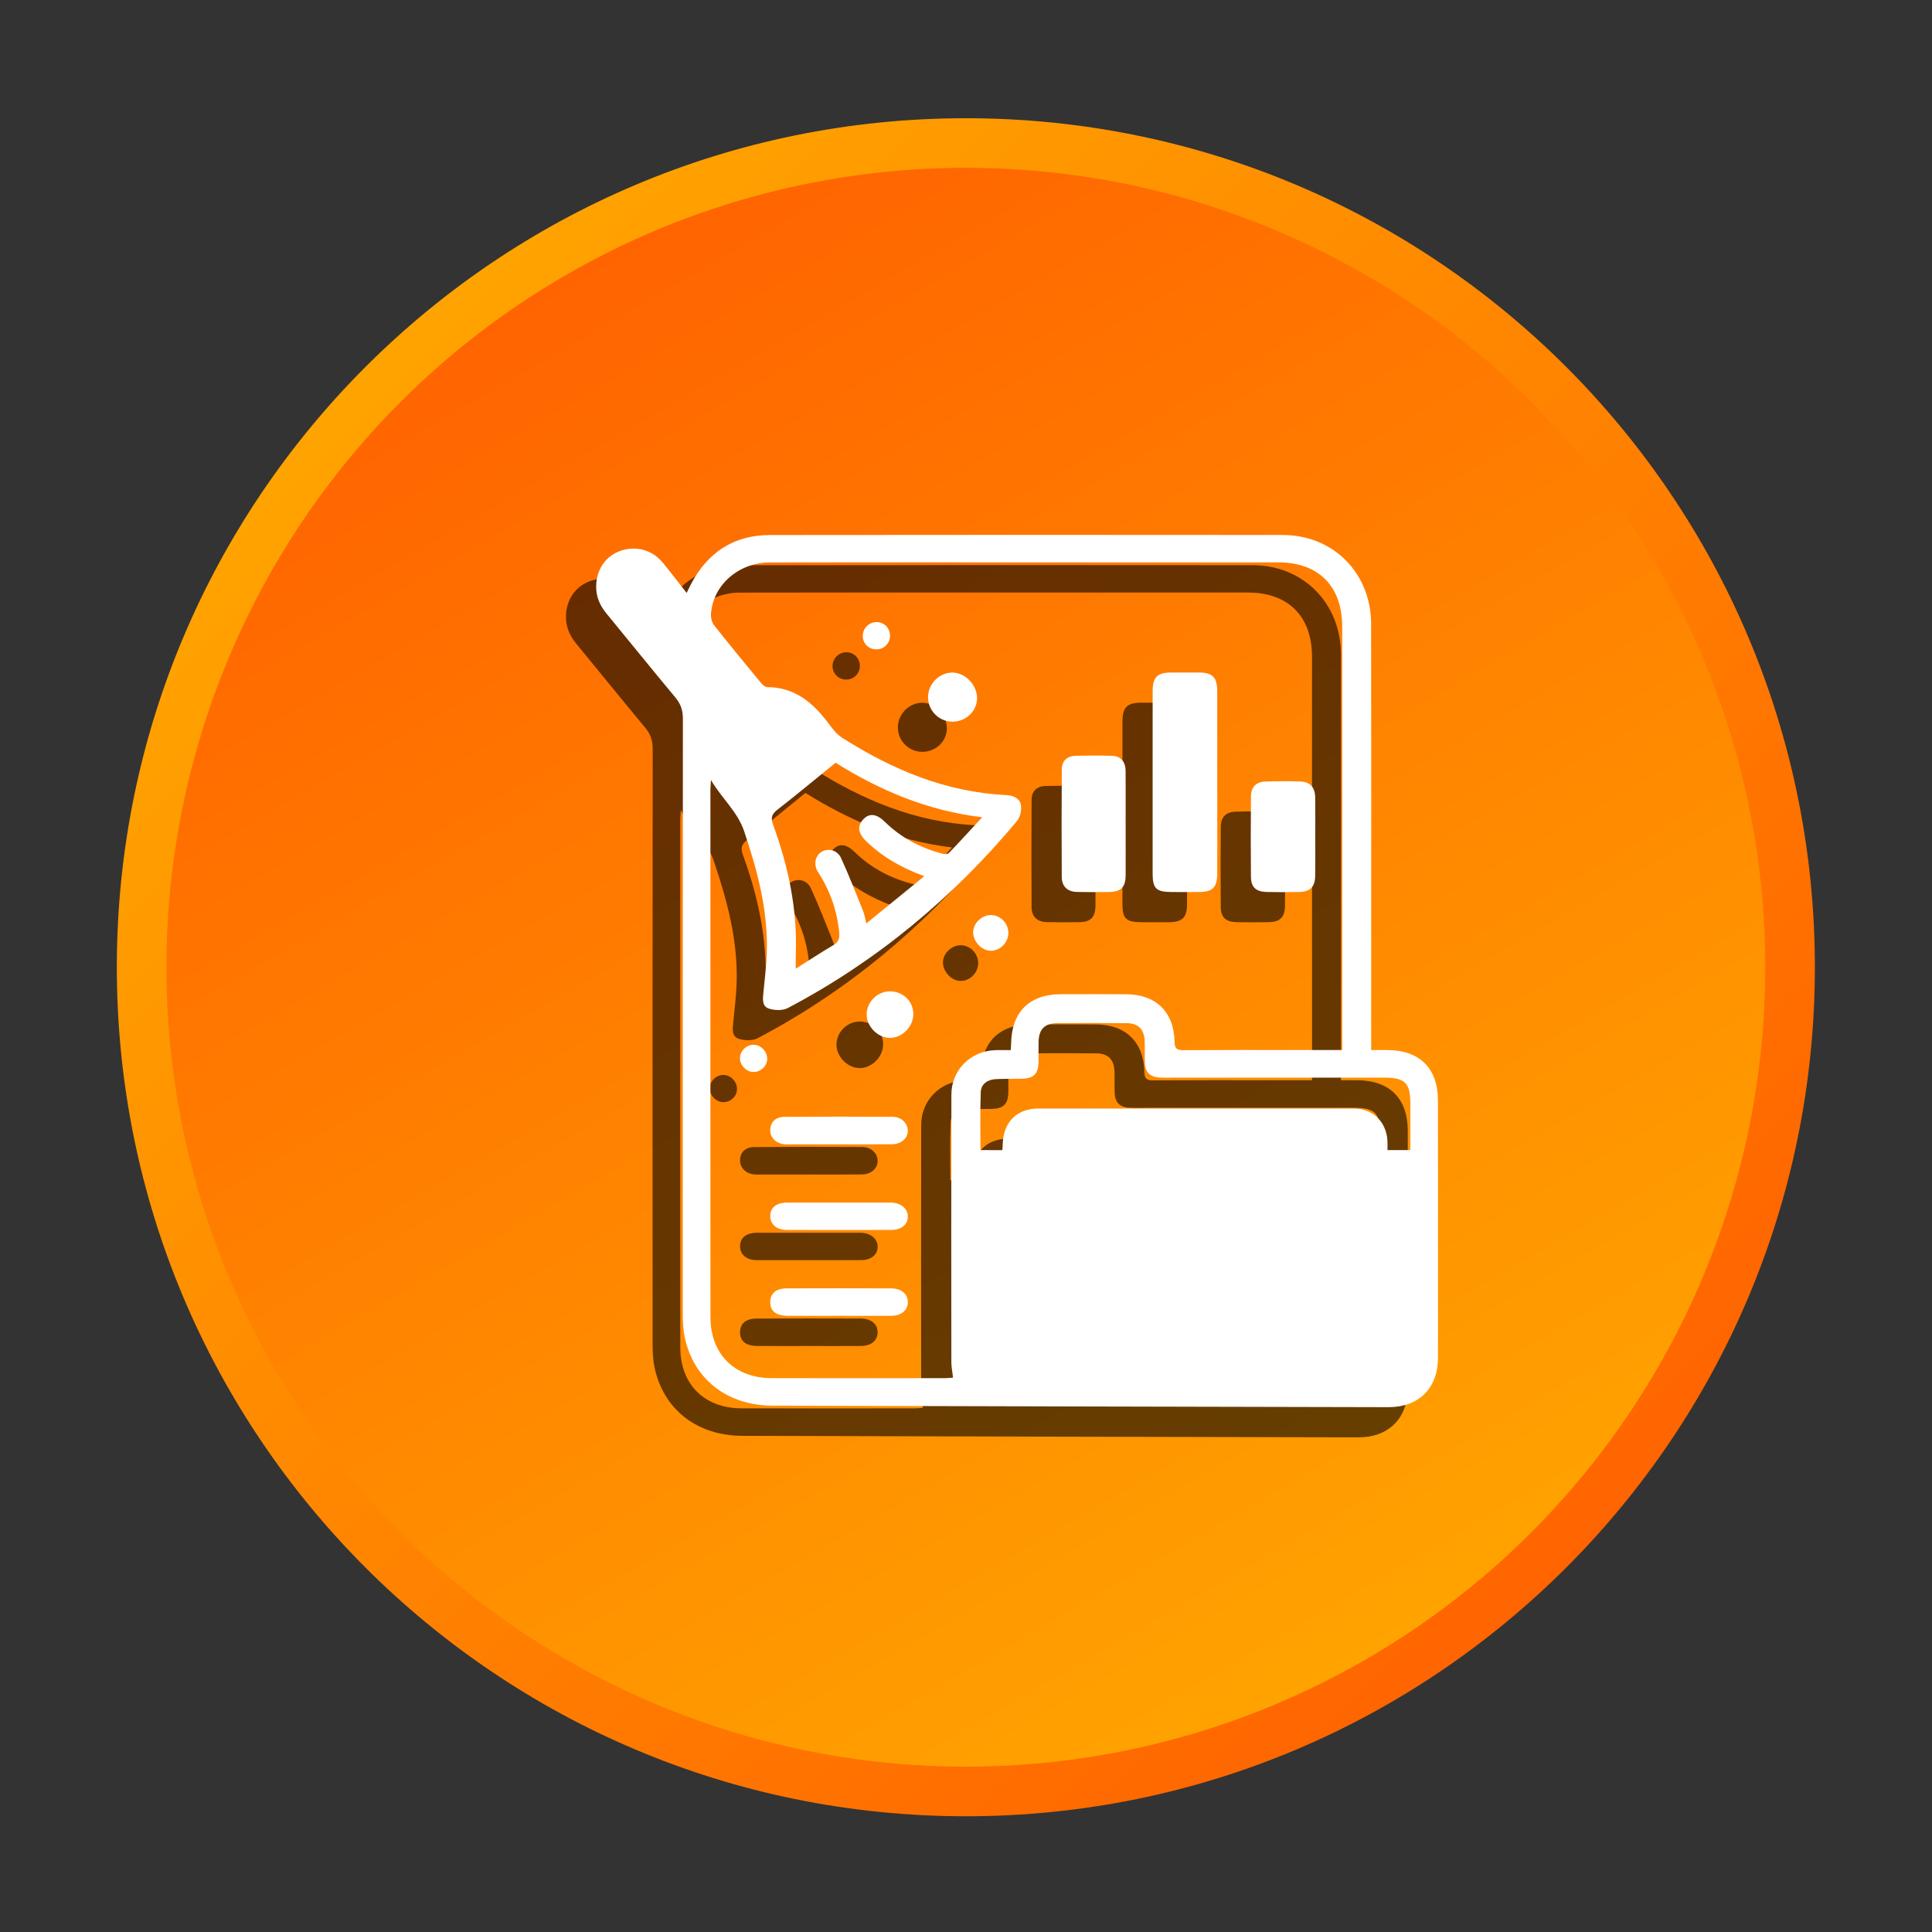 <?xml version="1.0" encoding="utf-8"?>
<!-- Generator: Adobe Illustrator 16.0.0, SVG Export Plug-In . SVG Version: 6.00 Build 0)  -->
<!DOCTYPE svg PUBLIC "-//W3C//DTD SVG 1.1//EN" "http://www.w3.org/Graphics/SVG/1.1/DTD/svg11.dtd">
<svg version="1.1" id="Layer_1" xmlns="http://www.w3.org/2000/svg" xmlns:xlink="http://www.w3.org/1999/xlink" x="0px" y="0px"
	 width="512px" height="512px" viewBox="0 0 512 512" enable-background="new 0 0 512 512" xml:space="preserve">
<rect x="0" y="0" width="512" height="512" fill="#333333" stroke="none"/>
<g>
	<g>
		
			<linearGradient id="SVGID_1_" gradientUnits="userSpaceOnUse" x1="75.382" y1="402.665" x2="391.455" y2="86.591" gradientTransform="matrix(1 0 0 -1 24.945 503.359)">
			<stop  offset="0" style="stop-color:#FFA300"/>
			<stop  offset="1" style="stop-color:#FF6400"/>
		</linearGradient>
		<path fill="url(#SVGID_1_)" d="M480.962,256.33c0,124.262-100.733,225-225,225c-124.268,0-225-100.738-225-225
			c0-124.267,100.732-225,225-225C380.229,31.33,480.962,132.063,480.962,256.33z"/>
		
			<linearGradient id="SVGID_2_" gradientUnits="userSpaceOnUse" x1="125.07" y1="430.534" x2="336.963" y2="63.524" gradientTransform="matrix(1 0 0 -1 24.945 503.359)">
			<stop  offset="0" style="stop-color:#FF6400"/>
			<stop  offset="1" style="stop-color:#FFA300"/>
		</linearGradient>
		<circle fill="url(#SVGID_2_)" cx="255.962" cy="256.33" r="211.858"/>
	</g>
</g>
<g opacity="0.6">
	<path d="M173.963,165.132c0.465-0.946,0.764-1.595,1.094-2.225c4.419-8.46,11.345-13.104,20.948-13.118
		c45.312-0.061,90.63-0.049,135.94-0.012c13.398,0.006,23.394,10.086,23.417,23.605c0.056,29.651,0.019,59.304,0.019,88.955
		c0,7.029-0.006,14.064-0.006,21.101c0,0.855,0,1.712,0,2.837c1.606,0,2.939,0,4.285,0c8.563,0.03,13.403,4.815,13.409,13.343
		c0.025,16.864,0.008,33.729,0.008,50.587c0,5.917,0.023,11.834,0,17.745c-0.043,7.958-5.116,12.982-13.111,12.964
		c-54.426-0.121-108.852-0.243-163.271-0.402c-11.962-0.036-20.886-6.992-23.232-18.117c-0.446-2.091-0.515-4.285-0.515-6.438
		c-0.023-52.506-0.029-105.012,0.024-157.518c0-2.226-0.586-3.918-2.011-5.624c-6.144-7.359-12.151-14.835-18.246-22.231
		c-1.742-2.121-2.763-4.456-2.727-7.23c0.062-4.347,2.445-7.91,6.271-9.311c4.095-1.504,8.496-0.402,11.29,2.965
		C169.697,159.582,171.708,162.259,173.963,165.132z M347.704,286.275c0-1.102,0-1.883,0-2.665c0-36.516,0-73.038-0.007-109.554
		c-0.007-10.728-6.277-17.018-16.949-17.023c-26.768-0.006-53.533,0-80.307,0c-18.142,0-36.276-0.031-54.413,0.018
		c-8.281,0.024-15.066,5.96-15.604,13.595c-0.073,1.002,0.214,2.279,0.819,3.044c4.053,5.146,8.228,10.202,12.401,15.25
		c0.421,0.507,1.101,1.143,1.662,1.148c7.201,0.042,12.036,4.003,16.094,9.413c1.088,1.449,2.244,3.032,3.729,3.979
		c13.313,8.49,27.537,14.468,43.558,15.22c1.9,0.092,3.539,0.886,3.862,2.598c0.251,1.346-0.195,3.271-1.069,4.315
		c-17.035,20.397-37.127,37.109-60.679,49.517c-1.381,0.733-3.6,0.666-5.134,0.122c-1.847-0.652-1.491-2.731-1.333-4.438
		c0.324-3.41,0.764-6.827,0.874-10.244c0.373-11.198-2.457-21.797-6.008-32.305c-1.749-5.171-5.825-8.545-8.79-13.552
		c-0.074,1.363-0.142,1.98-0.142,2.604c-0.006,46.589-0.023,93.166,0.012,139.756c0.007,9.835,6.425,16.138,16.267,16.155
		c15.263,0.024,30.52,0.012,45.782,0c0.752,0,1.49-0.092,2.242-0.135c-0.177-1.528-0.445-2.794-0.451-4.06
		c-0.024-23.648-0.05-47.305,0.006-70.96c0.013-6.467,5.019-11.479,11.492-11.76c1.399-0.067,2.812-0.013,4.229-0.013
		c0.062-0.862,0.104-1.34,0.109-1.811c0.135-8.318,4.878-12.995,13.196-13.014c5.759-0.013,11.505-0.024,17.263,0.007
		c7.896,0.03,12.701,4.663,12.849,12.579c0.036,1.857,0.647,2.256,2.371,2.243c10.227-0.067,20.459-0.036,30.685-0.036
		C339.99,286.275,343.651,286.275,347.704,286.275z M257.643,312.791c0.057-0.936,0.08-1.57,0.123-2.207
		c0.379-5.445,3.905-8.808,9.363-8.808c27.886-0.013,55.759-0.013,83.644,0.006c5,0,8.595,3.447,8.912,8.454
		c0.049,0.837,0.006,1.682,0.006,2.549c2.184,0,3.985,0,6.069,0c0-4.192,0.007-8.252,0-12.305c-0.012-5.501-1.411-6.901-6.98-6.901
		c-18.209,0-36.424,0-54.639,0c-1.675,0-3.362,0.073-5.031-0.036c-2.377-0.159-3.624-1.474-3.71-3.839
		c-0.066-1.919,0.024-3.839-0.043-5.752c-0.108-3.146-1.662-4.768-4.749-4.798c-6.148-0.056-12.299-0.056-18.453-0.006
		c-3.367,0.03-4.878,1.648-4.927,5.098c-0.023,1.675,0.006,3.351-0.007,5.03c-0.03,3.354-1.229,4.548-4.645,4.607
		c-2.237,0.043-4.476-0.023-6.706,0.099c-2.158,0.116-3.869,1.271-3.961,3.44c-0.202,5.074-0.062,10.173-0.062,15.367
		C253.859,312.791,255.656,312.791,257.643,312.791z M236.952,240.199c-6.132-2.243-11.21-5.184-15.508-9.37
		c-2.133-2.084-2.298-4.035-0.563-5.807c1.571-1.607,3.502-1.302,5.581,0.74c4.31,4.235,9.487,6.949,15.306,8.483
		c0.526,0.142,1.388,0.128,1.699-0.188c2.861-2.964,5.636-6.016,8.827-9.469c-14.578-1.767-27.104-7.12-38.857-14.456
		c-5.231,4.255-10.269,8.437-15.428,12.458c-1.516,1.174-1.797,2.151-1.131,3.968c4.059,11.105,6.479,22.519,6.015,34.432
		c-0.049,1.143-0.006,2.292-0.006,3.729c3.435-2.171,6.608-4.279,9.896-6.205c1.394-0.813,1.767-1.791,1.626-3.301
		c-0.563-5.832-2.408-11.186-5.617-16.094c-1.253-1.925-0.782-4.267,0.85-5.324c1.754-1.137,4.254-0.587,5.25,1.603
		c2.115,4.615,3.949,9.357,5.851,14.063c0.365,0.899,0.494,1.896,0.837,3.259C226.812,248.451,231.732,244.447,236.952,240.199z"/>
	<path d="M297.459,215.303c0-8.057-0.013-16.119,0.007-24.182c0.006-3.661,1.24-4.884,4.89-4.896c2.477-0.013,4.945-0.013,7.421,0
		c3.582,0.023,4.799,1.265,4.805,4.994c0.013,11.81,0.007,23.625,0.007,35.435c0,4.309,0.019,8.618-0.013,12.934
		c-0.013,3.563-1.211,4.769-4.714,4.806c-2.476,0.029-4.95,0.018-7.426,0c-4.041-0.02-4.97-0.941-4.977-4.902
		C297.453,231.428,297.459,223.365,297.459,215.303z"/>
	<path d="M290.308,226.25c0.007,4.555,0.024,9.103,0,13.649c-0.023,3.258-1.222,4.456-4.479,4.493
		c-2.793,0.029-5.594,0.049-8.381-0.014c-2.549-0.049-4.059-1.436-4.07-3.997c-0.062-9.499-0.049-18.998,0.007-28.496
		c0.012-2.207,1.405-3.533,3.655-3.595c3.189-0.079,6.388-0.085,9.57,0c2.402,0.067,3.662,1.492,3.688,4.077
		C290.339,216.996,290.308,221.624,290.308,226.25z"/>
	<path d="M340.553,229.692c0,3.435,0.03,6.871-0.013,10.306c-0.03,3.075-1.29,4.34-4.376,4.39c-2.801,0.049-5.595,0.049-8.388,0
		c-2.892-0.056-4.229-1.217-4.261-4.011c-0.073-7.103-0.066-14.211,0.007-21.319c0.03-2.537,1.369-3.857,3.875-3.949
		c3.025-0.11,6.069-0.104,9.103-0.006c2.701,0.079,4.01,1.51,4.04,4.291C340.589,222.828,340.553,226.263,340.553,229.692z"/>
	<path d="M214.299,356.71c-4.547,0-9.095,0.029-13.649-0.007c-3.038-0.03-4.591-1.339-4.528-3.704
		c0.055-2.299,1.552-3.563,4.442-3.569c9.182-0.03,18.362-0.03,27.537,0c2.75,0.007,4.456,1.437,4.48,3.601
		c0.023,2.183-1.657,3.644-4.396,3.668C223.56,356.739,218.927,356.703,214.299,356.71z"/>
	<path d="M214.214,311.258c-4.236,0.006-8.472,0.006-12.708,0c-0.556,0-1.119,0.029-1.675-0.024
		c-2.194-0.231-3.687-1.718-3.71-3.668c-0.024-2.054,1.325-3.563,3.673-3.582c9.59-0.079,19.181-0.079,28.771-0.019
		c2.316,0.019,3.991,1.705,4.017,3.644c0.023,2.048-1.7,3.606-4.225,3.631C223.646,311.301,218.927,311.258,214.214,311.258z"/>
	<path d="M214.189,326.697c4.621,0,9.242-0.019,13.863,0c2.616,0.019,4.462,1.51,4.53,3.601c0.061,2.164-1.657,3.644-4.383,3.648
		c-9.242,0.024-18.49,0.024-27.732,0c-2.653-0.006-4.364-1.516-4.346-3.704c0.012-2.213,1.638-3.526,4.438-3.545
		C205.1,326.679,209.642,326.697,214.189,326.697z"/>
	<path d="M250.932,193.103c-0.062,3.446-3.014,6.191-6.589,6.143c-3.613-0.055-6.479-3.02-6.4-6.62
		c0.073-3.558,3.166-6.516,6.663-6.388C247.961,186.367,250.993,189.661,250.932,193.103z"/>
	<path d="M228.242,270.725c3.446,0.227,5.965,2.971,5.787,6.333c-0.171,3.331-3.318,6.216-6.527,5.989
		c-3.197-0.227-5.979-3.295-5.825-6.448C221.842,273.2,224.855,270.505,228.242,270.725z"/>
	<path d="M254.513,250.499c2.531-0.037,4.707,2.14,4.719,4.706c0.019,2.557-2.177,4.78-4.683,4.756
		c-2.359-0.019-4.633-2.407-4.658-4.884C249.874,252.736,252.099,250.535,254.513,250.499z"/>
	<path d="M227.869,176.367c0.055,2.023-1.485,3.655-3.502,3.723c-2.036,0.067-3.667-1.454-3.729-3.478
		c-0.055-1.993,1.51-3.662,3.515-3.747C226.182,172.779,227.814,174.319,227.869,176.367z"/>
	<path d="M195.32,288.53c0.037,1.84-1.547,3.472-3.453,3.558c-1.907,0.093-3.698-1.602-3.766-3.539
		c-0.074-1.949,1.595-3.66,3.582-3.674C193.578,284.857,195.277,286.557,195.32,288.53z"/>
</g>
<g>
	<path fill="#FFFFFF" d="M181.963,157.132c0.465-0.946,0.764-1.595,1.094-2.225c4.419-8.46,11.345-13.104,20.948-13.118
		c45.312-0.061,90.63-0.049,135.94-0.012c13.398,0.006,23.394,10.086,23.417,23.605c0.056,29.651,0.019,59.304,0.019,88.955
		c0,7.029-0.006,14.064-0.006,21.101c0,0.855,0,1.712,0,2.837c1.606,0,2.939,0,4.285,0c8.563,0.03,13.403,4.815,13.409,13.343
		c0.025,16.864,0.008,33.729,0.008,50.587c0,5.917,0.023,11.834,0,17.745c-0.043,7.958-5.116,12.982-13.111,12.964
		c-54.426-0.121-108.852-0.243-163.271-0.402c-11.962-0.036-20.886-6.992-23.232-18.117c-0.446-2.091-0.515-4.285-0.515-6.438
		c-0.023-52.506-0.029-105.012,0.024-157.518c0-2.226-0.586-3.918-2.011-5.624c-6.144-7.359-12.151-14.835-18.246-22.231
		c-1.742-2.121-2.763-4.456-2.727-7.23c0.062-4.347,2.445-7.91,6.271-9.311c4.095-1.504,8.496-0.402,11.29,2.965
		C177.697,151.582,179.708,154.259,181.963,157.132z M355.704,278.275c0-1.102,0-1.883,0-2.665c0-36.516,0-73.038-0.007-109.554
		c-0.007-10.728-6.277-17.018-16.949-17.023c-26.768-0.006-53.533,0-80.307,0c-18.142,0-36.276-0.031-54.413,0.018
		c-8.281,0.024-15.066,5.96-15.604,13.595c-0.073,1.002,0.214,2.279,0.819,3.044c4.053,5.146,8.228,10.202,12.401,15.25
		c0.421,0.507,1.101,1.143,1.662,1.148c7.201,0.042,12.036,4.003,16.094,9.413c1.088,1.449,2.244,3.032,3.729,3.979
		c13.313,8.49,27.537,14.468,43.558,15.22c1.9,0.092,3.539,0.886,3.862,2.598c0.251,1.346-0.195,3.271-1.069,4.315
		c-17.035,20.397-37.127,37.109-60.679,49.517c-1.381,0.733-3.6,0.666-5.134,0.122c-1.847-0.652-1.491-2.731-1.333-4.438
		c0.324-3.41,0.764-6.827,0.874-10.244c0.373-11.198-2.457-21.797-6.008-32.305c-1.749-5.171-5.825-8.545-8.79-13.552
		c-0.074,1.363-0.142,1.98-0.142,2.604c-0.006,46.589-0.023,93.166,0.012,139.756c0.007,9.835,6.425,16.138,16.267,16.155
		c15.263,0.024,30.52,0.012,45.782,0c0.752,0,1.49-0.092,2.242-0.135c-0.177-1.528-0.445-2.794-0.451-4.06
		c-0.024-23.648-0.05-47.305,0.006-70.96c0.013-6.467,5.019-11.479,11.492-11.76c1.399-0.067,2.812-0.013,4.229-0.013
		c0.062-0.862,0.104-1.34,0.109-1.811c0.135-8.318,4.878-12.995,13.196-13.014c5.759-0.013,11.505-0.024,17.263,0.007
		c7.896,0.03,12.701,4.663,12.849,12.579c0.036,1.857,0.647,2.256,2.371,2.243c10.227-0.067,20.459-0.036,30.685-0.036
		C347.99,278.275,351.651,278.275,355.704,278.275z M265.643,304.791c0.057-0.936,0.08-1.57,0.123-2.207
		c0.379-5.445,3.905-8.808,9.363-8.808c27.886-0.013,55.759-0.013,83.644,0.006c5,0,8.595,3.447,8.912,8.454
		c0.049,0.837,0.006,1.682,0.006,2.549c2.184,0,3.985,0,6.069,0c0-4.192,0.007-8.252,0-12.305c-0.012-5.501-1.411-6.901-6.98-6.901
		c-18.209,0-36.424,0-54.639,0c-1.675,0-3.362,0.073-5.031-0.036c-2.377-0.159-3.624-1.474-3.71-3.839
		c-0.066-1.919,0.024-3.839-0.043-5.752c-0.108-3.146-1.662-4.768-4.749-4.798c-6.148-0.056-12.299-0.056-18.453-0.006
		c-3.367,0.03-4.878,1.648-4.927,5.098c-0.023,1.675,0.006,3.351-0.007,5.03c-0.03,3.354-1.229,4.548-4.645,4.607
		c-2.237,0.043-4.476-0.023-6.706,0.099c-2.158,0.116-3.869,1.271-3.961,3.44c-0.202,5.074-0.062,10.173-0.062,15.367
		C261.859,304.791,263.656,304.791,265.643,304.791z M244.952,232.199c-6.132-2.243-11.21-5.184-15.508-9.37
		c-2.133-2.084-2.298-4.035-0.563-5.807c1.571-1.607,3.502-1.302,5.581,0.74c4.31,4.235,9.487,6.949,15.306,8.483
		c0.526,0.142,1.388,0.128,1.699-0.188c2.861-2.964,5.636-6.016,8.827-9.469c-14.578-1.767-27.104-7.12-38.857-14.456
		c-5.231,4.255-10.269,8.437-15.428,12.458c-1.516,1.174-1.797,2.151-1.131,3.968c4.059,11.105,6.479,22.519,6.015,34.432
		c-0.049,1.143-0.006,2.292-0.006,3.729c3.435-2.171,6.608-4.279,9.896-6.205c1.394-0.813,1.767-1.791,1.626-3.301
		c-0.563-5.832-2.408-11.186-5.617-16.094c-1.253-1.925-0.782-4.267,0.85-5.324c1.754-1.137,4.254-0.587,5.25,1.603
		c2.115,4.615,3.949,9.357,5.851,14.063c0.365,0.899,0.494,1.896,0.837,3.259C234.812,240.451,239.732,236.447,244.952,232.199z"/>
	<path fill="#FFFFFF" d="M305.459,207.303c0-8.057-0.013-16.119,0.007-24.182c0.006-3.661,1.24-4.884,4.89-4.896
		c2.477-0.013,4.945-0.013,7.421,0c3.582,0.023,4.799,1.265,4.805,4.994c0.013,11.81,0.007,23.625,0.007,35.435
		c0,4.309,0.019,8.618-0.013,12.934c-0.013,3.563-1.211,4.769-4.714,4.806c-2.476,0.029-4.95,0.018-7.426,0
		c-4.041-0.02-4.97-0.941-4.977-4.902C305.453,223.428,305.459,215.365,305.459,207.303z"/>
	<path fill="#FFFFFF" d="M298.308,218.25c0.007,4.555,0.024,9.103,0,13.649c-0.023,3.258-1.222,4.456-4.479,4.493
		c-2.793,0.029-5.594,0.049-8.381-0.014c-2.549-0.049-4.059-1.436-4.07-3.997c-0.062-9.499-0.049-18.998,0.007-28.496
		c0.012-2.207,1.405-3.533,3.655-3.595c3.189-0.079,6.388-0.085,9.57,0c2.402,0.067,3.662,1.492,3.688,4.077
		C298.339,208.996,298.308,213.624,298.308,218.25z"/>
	<path fill="#FFFFFF" d="M348.553,221.692c0,3.435,0.03,6.871-0.013,10.306c-0.03,3.075-1.29,4.34-4.376,4.39
		c-2.801,0.049-5.595,0.049-8.388,0c-2.892-0.056-4.229-1.217-4.261-4.011c-0.073-7.103-0.066-14.211,0.007-21.319
		c0.03-2.537,1.369-3.857,3.875-3.949c3.025-0.11,6.069-0.104,9.103-0.006c2.701,0.079,4.01,1.51,4.04,4.291
		C348.589,214.828,348.553,218.263,348.553,221.692z"/>
	<path fill="#FFFFFF" d="M222.299,348.71c-4.547,0-9.095,0.029-13.649-0.007c-3.038-0.03-4.591-1.339-4.528-3.704
		c0.055-2.299,1.552-3.563,4.442-3.569c9.182-0.03,18.362-0.03,27.537,0c2.75,0.007,4.456,1.437,4.48,3.601
		c0.023,2.183-1.657,3.644-4.396,3.668C231.56,348.739,226.927,348.703,222.299,348.71z"/>
	<path fill="#FFFFFF" d="M222.214,303.258c-4.236,0.006-8.472,0.006-12.708,0c-0.556,0-1.119,0.029-1.675-0.024
		c-2.194-0.231-3.687-1.718-3.71-3.668c-0.024-2.054,1.325-3.563,3.673-3.582c9.59-0.079,19.181-0.079,28.771-0.019
		c2.316,0.019,3.991,1.705,4.017,3.644c0.023,2.048-1.7,3.606-4.225,3.631C231.646,303.301,226.927,303.258,222.214,303.258z"/>
	<path fill="#FFFFFF" d="M222.189,318.697c4.621,0,9.242-0.019,13.863,0c2.616,0.019,4.462,1.51,4.53,3.601
		c0.061,2.164-1.657,3.644-4.383,3.648c-9.242,0.024-18.49,0.024-27.732,0c-2.653-0.006-4.364-1.516-4.346-3.704
		c0.012-2.213,1.638-3.526,4.438-3.545C213.1,318.679,217.642,318.697,222.189,318.697z"/>
	<path fill="#FFFFFF" d="M258.932,185.103c-0.062,3.446-3.014,6.191-6.589,6.143c-3.613-0.055-6.479-3.02-6.4-6.62
		c0.073-3.558,3.166-6.516,6.663-6.388C255.961,178.367,258.993,181.661,258.932,185.103z"/>
	<path fill="#FFFFFF" d="M236.242,262.725c3.446,0.227,5.965,2.971,5.787,6.333c-0.171,3.331-3.318,6.216-6.527,5.989
		c-3.197-0.227-5.979-3.295-5.825-6.448C229.842,265.2,232.855,262.505,236.242,262.725z"/>
	<path fill="#FFFFFF" d="M262.513,242.499c2.531-0.037,4.707,2.14,4.719,4.706c0.019,2.557-2.177,4.78-4.683,4.756
		c-2.359-0.019-4.633-2.407-4.658-4.884C257.874,244.736,260.099,242.535,262.513,242.499z"/>
	<path fill="#FFFFFF" d="M235.869,168.367c0.055,2.023-1.485,3.655-3.502,3.723c-2.036,0.067-3.667-1.454-3.729-3.478
		c-0.055-1.993,1.51-3.662,3.515-3.747C234.182,164.779,235.814,166.319,235.869,168.367z"/>
	<path fill="#FFFFFF" d="M203.32,280.53c0.037,1.84-1.547,3.472-3.453,3.558c-1.907,0.093-3.698-1.602-3.766-3.539
		c-0.074-1.949,1.595-3.66,3.582-3.674C201.578,276.857,203.277,278.557,203.32,280.53z"/>
</g>
</svg>
